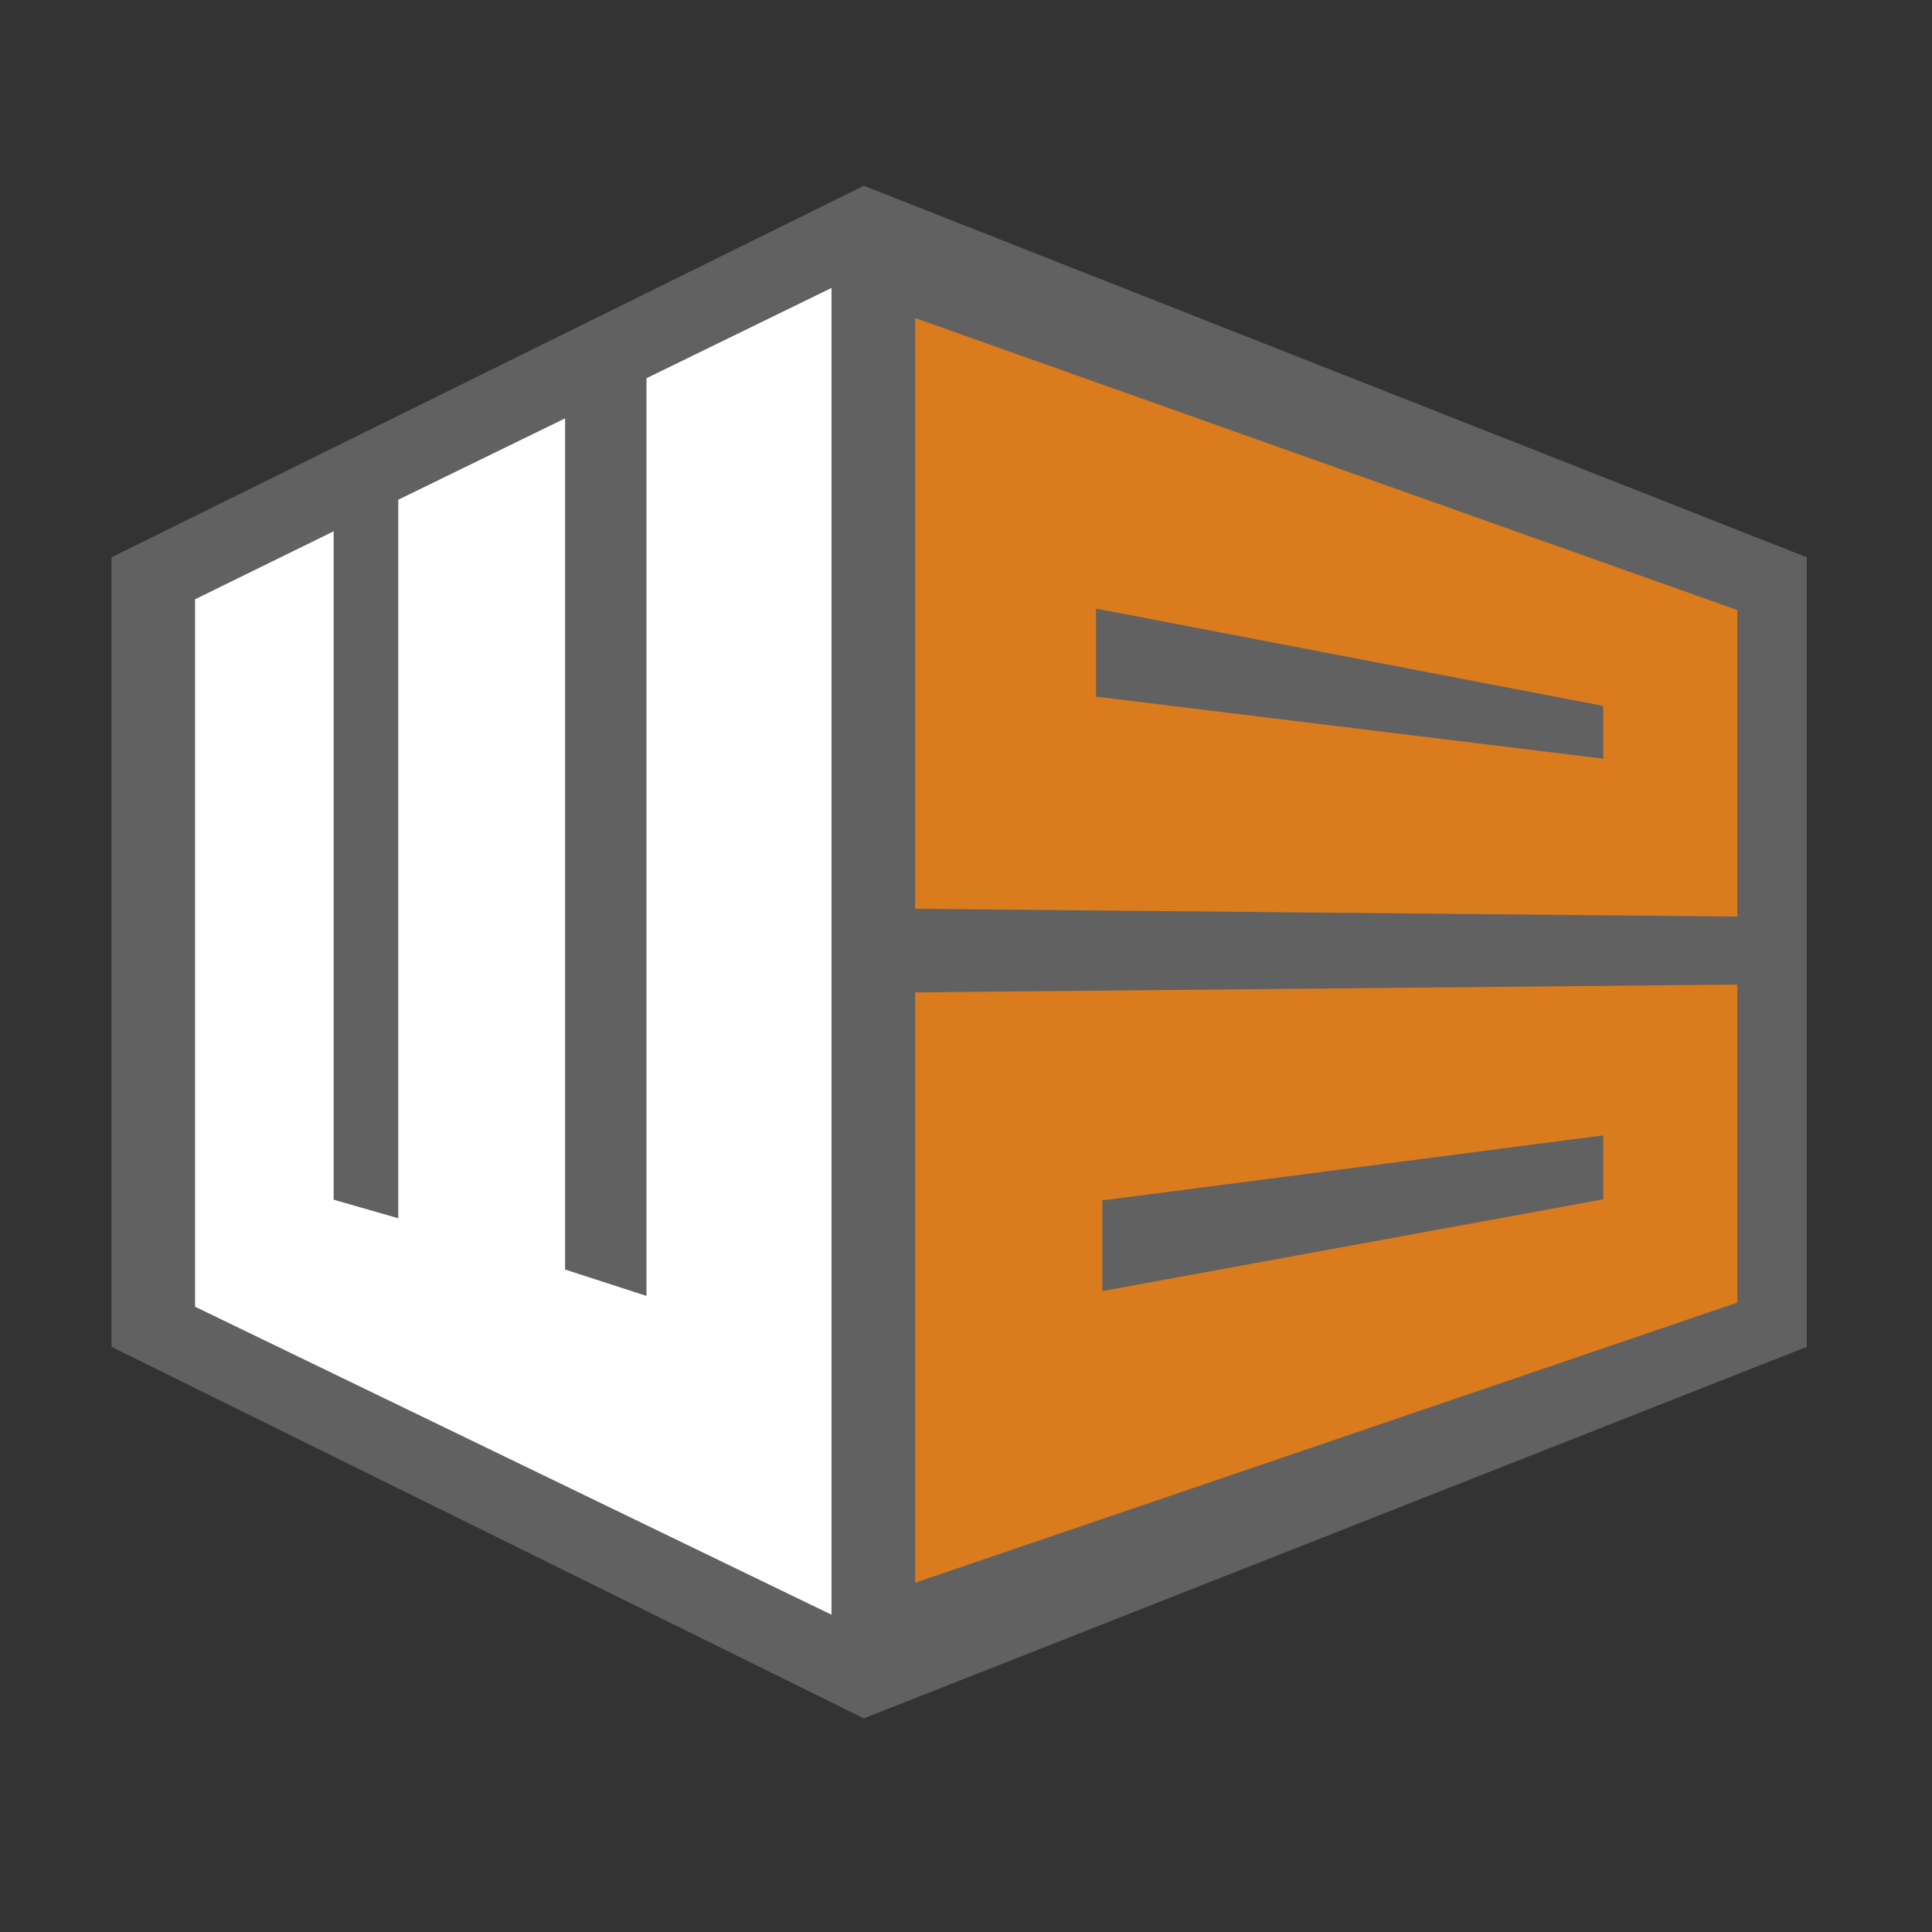 <?xml version="1.0" encoding="UTF-8"?>
<svg width="52px" height="52px" viewBox="0 0 52 52" version="1.1" xmlns="http://www.w3.org/2000/svg" xmlns:xlink="http://www.w3.org/1999/xlink">
    <rect x="0" y="0" width="52" height="52" fill="#333333" stroke="none"/>
    <!-- Generator: Sketch 49 (51002) - http://www.bohemiancoding.com/sketch -->
    <title>techlogos/wb</title>
    <desc>Created with Sketch.</desc>
    <defs></defs>
    <g id="techlogos/wb" stroke="none" stroke-width="1" fill="none" fill-rule="evenodd">
        <g id="Group" transform="translate(3, 5)" fill-rule="nonzero">
            <polygon id="Shape" fill="#616161" points="45.63 31.25 20.25 41.25 0 31.25 0 10 20.25 0 45.63 10"></polygon>
            <polygon id="Shape" fill="#FFFFFF" points="19.38 38.46 2.25 30.17 2.25 11.13 5.98 9.3 5.98 27.29 7.72 27.79 7.72 8.45 12.21 6.26 12.21 29.17 14.4 29.88 14.4 5.18 19.38 2.75"></polygon>
            <path d="M21.63,3.56 L21.63,19.46 L43.76,19.67 L43.76,11.42 L21.63,3.56 Z M40.15,15.42 L26.5,13.75 L26.5,11.38 L40.15,14 L40.15,15.42 Z" id="Shape" fill="#DA7B1D"></path>
            <path d="M21.63,21.71 L21.63,37.6 L43.76,30.06 L43.76,21.5 L21.63,21.71 Z M40.15,27.28 L26.67,29.75 L26.67,27.31 L40.15,25.56 L40.15,27.28 Z" id="Shape" fill="#DA7B1D"></path>
        </g>
    </g>
</svg>